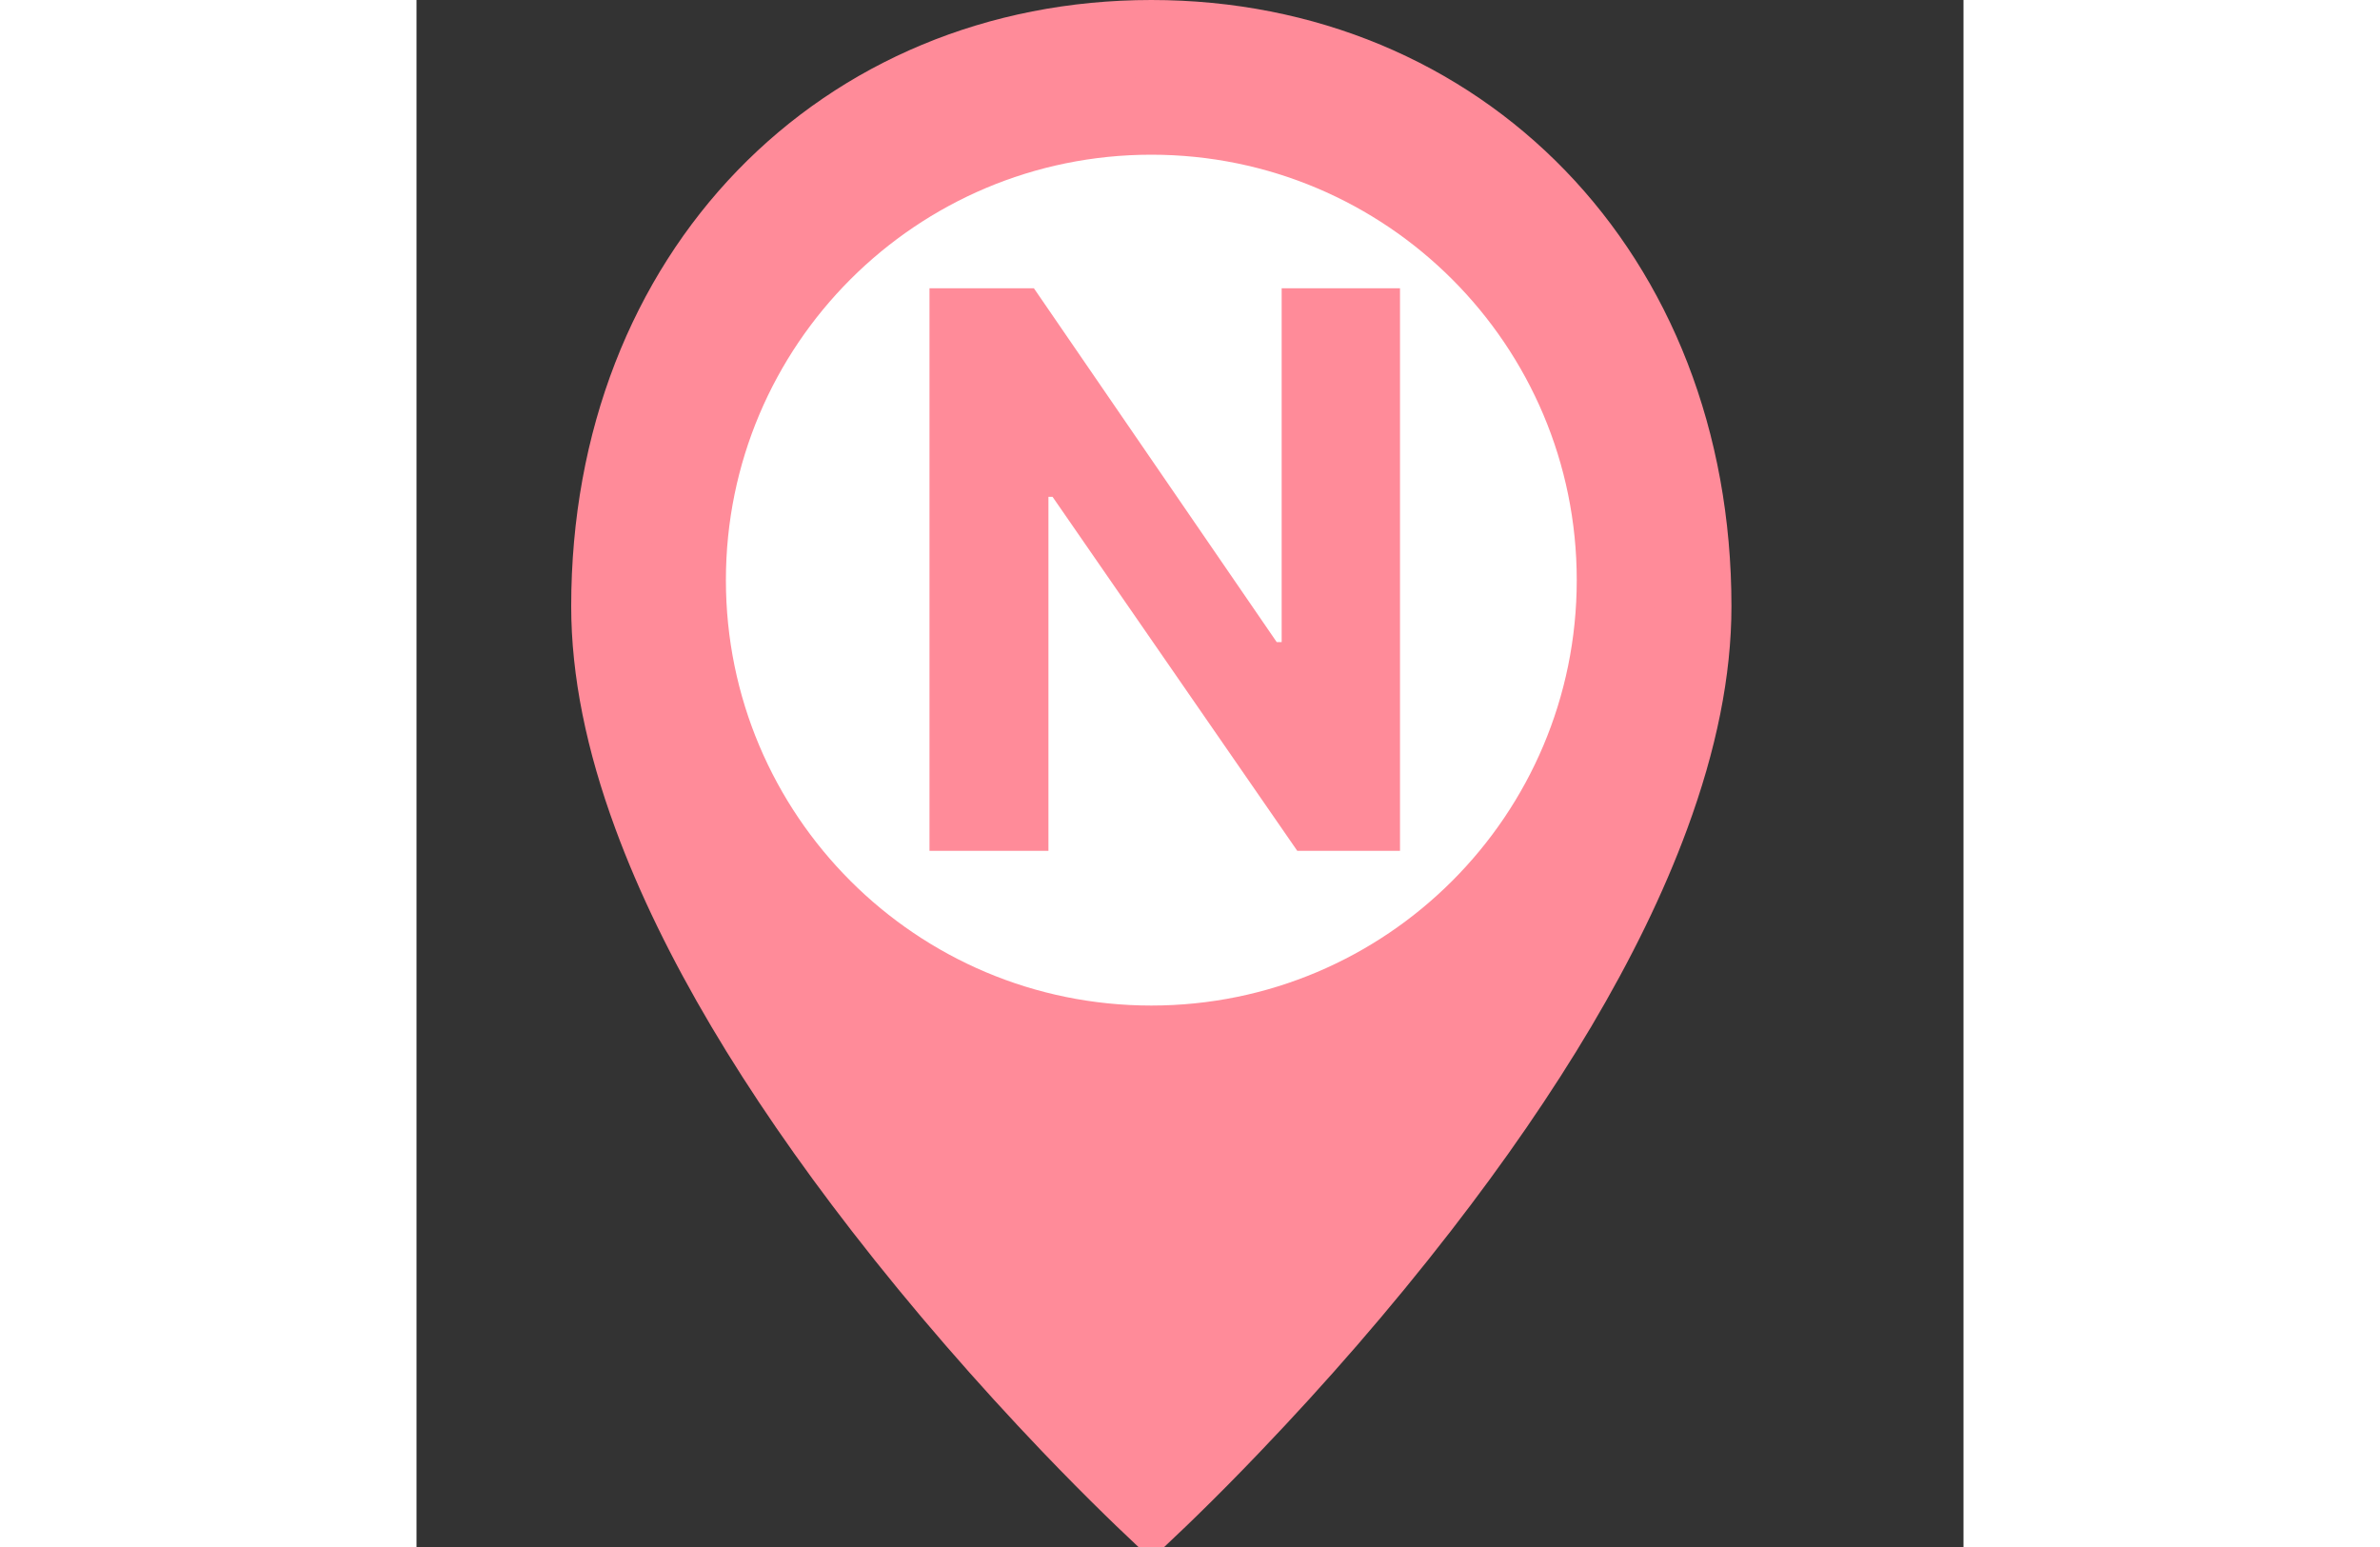 <svg width="40" height="26" viewBox="0 0 20 20" fill="none" xmlns="http://www.w3.org/2000/svg">
<rect x="0" y="0" width="20" height="20" fill="#333333" stroke="none"/>
<path d="M9.5 19.469C9.442 19.414 9.359 19.335 9.254 19.232C9.013 18.997 8.744 18.726 8.453 18.422C7.625 17.555 6.797 16.608 6.024 15.61C4.658 13.847 3.628 12.138 3.041 10.543C2.682 9.57 2.5 8.667 2.5 7.839C2.5 3.526 5.522 0.5 9.5 0.5C13.478 0.5 16.5 3.526 16.5 7.839C16.5 8.667 16.318 9.57 15.959 10.543C15.372 12.138 14.342 13.847 12.976 15.61C12.203 16.608 11.376 17.555 10.546 18.422C10.256 18.726 9.987 18.997 9.746 19.232C9.641 19.335 9.558 19.414 9.5 19.469Z" fill="#ff8b99" stroke="#ff8b99"/>
<path d="M9.5 13C6.462 13 4 10.538 4 7.5C4 4.462 6.462 2 9.5 2C12.538 2 15 4.462 15 7.5C15 10.538 12.538 13 9.5 13Z" fill="white"/>
<path d="M12.715 3.727V11H11.387L8.223 6.423H8.17V11H6.632V3.727H7.982L11.121 8.301H11.185V3.727H12.715Z" fill="#ff8b99"/>
</svg>
